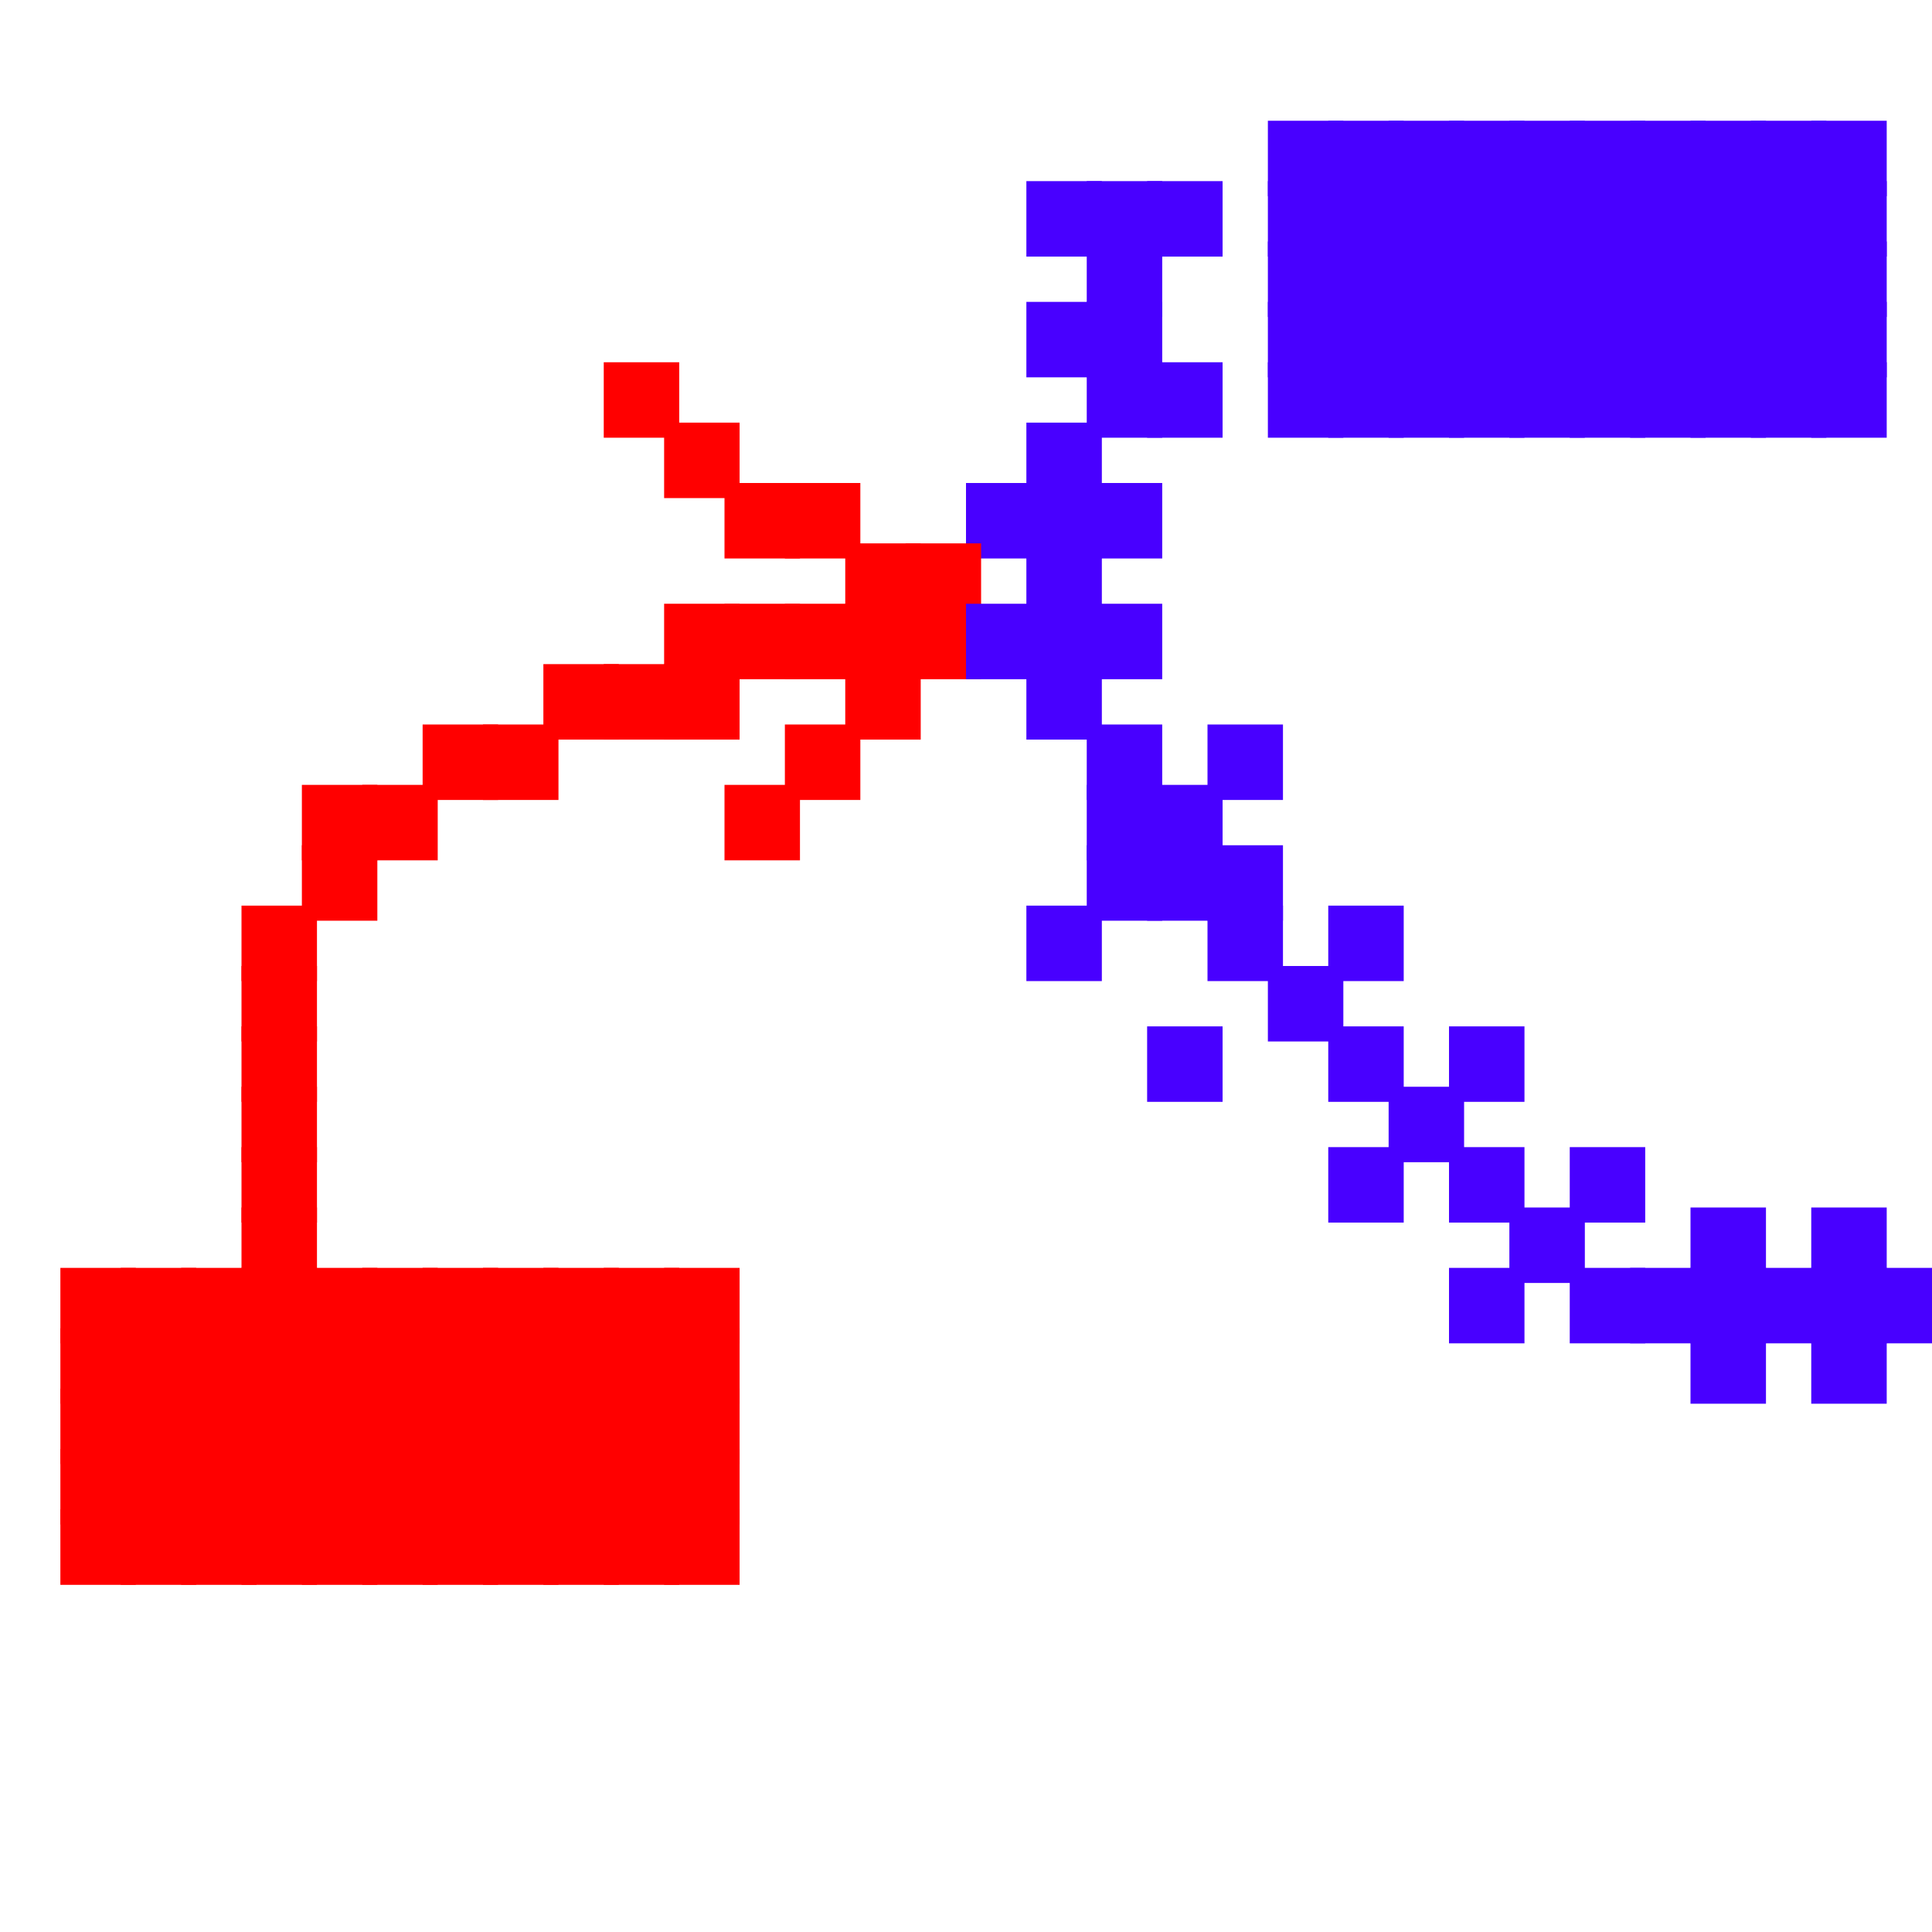 <?xml version="1.0" encoding="utf-8" ?>
<svg baseProfile="full" height="128px" version="1.1" width="128px" xmlns="http://www.w3.org/2000/svg" xmlns:ev="http://www.w3.org/2001/xml-events" xmlns:xlink="http://www.w3.org/1999/xlink"><defs /><rect fill="rgb(72,0,255)" height="5px" width="5px" x="84px" y="8px" /><rect fill="rgb(72,0,255)" height="5px" width="5px" x="88px" y="8px" /><rect fill="rgb(72,0,255)" height="5px" width="5px" x="92px" y="8px" /><rect fill="rgb(72,0,255)" height="5px" width="5px" x="96px" y="8px" /><rect fill="rgb(72,0,255)" height="5px" width="5px" x="100px" y="8px" /><rect fill="rgb(72,0,255)" height="5px" width="5px" x="104px" y="8px" /><rect fill="rgb(72,0,255)" height="5px" width="5px" x="108px" y="8px" /><rect fill="rgb(72,0,255)" height="5px" width="5px" x="112px" y="8px" /><rect fill="rgb(72,0,255)" height="5px" width="5px" x="116px" y="8px" /><rect fill="rgb(72,0,255)" height="5px" width="5px" x="120px" y="8px" /><rect fill="rgb(72,0,255)" height="5px" width="5px" x="68px" y="12px" /><rect fill="rgb(72,0,255)" height="5px" width="5px" x="72px" y="12px" /><rect fill="rgb(72,0,255)" height="5px" width="5px" x="76px" y="12px" /><rect fill="rgb(72,0,255)" height="5px" width="5px" x="84px" y="12px" /><rect fill="rgb(72,0,255)" height="5px" width="5px" x="88px" y="12px" /><rect fill="rgb(72,0,255)" height="5px" width="5px" x="92px" y="12px" /><rect fill="rgb(72,0,255)" height="5px" width="5px" x="96px" y="12px" /><rect fill="rgb(72,0,255)" height="5px" width="5px" x="100px" y="12px" /><rect fill="rgb(72,0,255)" height="5px" width="5px" x="104px" y="12px" /><rect fill="rgb(72,0,255)" height="5px" width="5px" x="108px" y="12px" /><rect fill="rgb(72,0,255)" height="5px" width="5px" x="112px" y="12px" /><rect fill="rgb(72,0,255)" height="5px" width="5px" x="116px" y="12px" /><rect fill="rgb(72,0,255)" height="5px" width="5px" x="120px" y="12px" /><rect fill="rgb(72,0,255)" height="5px" width="5px" x="72px" y="16px" /><rect fill="rgb(72,0,255)" height="5px" width="5px" x="84px" y="16px" /><rect fill="rgb(72,0,255)" height="5px" width="5px" x="88px" y="16px" /><rect fill="rgb(72,0,255)" height="5px" width="5px" x="92px" y="16px" /><rect fill="rgb(72,0,255)" height="5px" width="5px" x="96px" y="16px" /><rect fill="rgb(72,0,255)" height="5px" width="5px" x="100px" y="16px" /><rect fill="rgb(72,0,255)" height="5px" width="5px" x="104px" y="16px" /><rect fill="rgb(72,0,255)" height="5px" width="5px" x="108px" y="16px" /><rect fill="rgb(72,0,255)" height="5px" width="5px" x="112px" y="16px" /><rect fill="rgb(72,0,255)" height="5px" width="5px" x="116px" y="16px" /><rect fill="rgb(72,0,255)" height="5px" width="5px" x="120px" y="16px" /><rect fill="rgb(72,0,255)" height="5px" width="5px" x="68px" y="20px" /><rect fill="rgb(72,0,255)" height="5px" width="5px" x="72px" y="20px" /><rect fill="rgb(72,0,255)" height="5px" width="5px" x="84px" y="20px" /><rect fill="rgb(72,0,255)" height="5px" width="5px" x="88px" y="20px" /><rect fill="rgb(72,0,255)" height="5px" width="5px" x="92px" y="20px" /><rect fill="rgb(72,0,255)" height="5px" width="5px" x="96px" y="20px" /><rect fill="rgb(72,0,255)" height="5px" width="5px" x="100px" y="20px" /><rect fill="rgb(72,0,255)" height="5px" width="5px" x="104px" y="20px" /><rect fill="rgb(72,0,255)" height="5px" width="5px" x="108px" y="20px" /><rect fill="rgb(72,0,255)" height="5px" width="5px" x="112px" y="20px" /><rect fill="rgb(72,0,255)" height="5px" width="5px" x="116px" y="20px" /><rect fill="rgb(72,0,255)" height="5px" width="5px" x="120px" y="20px" /><rect fill="rgb(255,0,0)" height="5px" width="5px" x="40px" y="24px" /><rect fill="rgb(72,0,255)" height="5px" width="5px" x="72px" y="24px" /><rect fill="rgb(72,0,255)" height="5px" width="5px" x="76px" y="24px" /><rect fill="rgb(72,0,255)" height="5px" width="5px" x="84px" y="24px" /><rect fill="rgb(72,0,255)" height="5px" width="5px" x="88px" y="24px" /><rect fill="rgb(72,0,255)" height="5px" width="5px" x="92px" y="24px" /><rect fill="rgb(72,0,255)" height="5px" width="5px" x="96px" y="24px" /><rect fill="rgb(72,0,255)" height="5px" width="5px" x="100px" y="24px" /><rect fill="rgb(72,0,255)" height="5px" width="5px" x="104px" y="24px" /><rect fill="rgb(72,0,255)" height="5px" width="5px" x="108px" y="24px" /><rect fill="rgb(72,0,255)" height="5px" width="5px" x="112px" y="24px" /><rect fill="rgb(72,0,255)" height="5px" width="5px" x="116px" y="24px" /><rect fill="rgb(72,0,255)" height="5px" width="5px" x="120px" y="24px" /><rect fill="rgb(255,0,0)" height="5px" width="5px" x="44px" y="28px" /><rect fill="rgb(72,0,255)" height="5px" width="5px" x="68px" y="28px" /><rect fill="rgb(255,0,0)" height="5px" width="5px" x="48px" y="32px" /><rect fill="rgb(255,0,0)" height="5px" width="5px" x="52px" y="32px" /><rect fill="rgb(72,0,255)" height="5px" width="5px" x="64px" y="32px" /><rect fill="rgb(72,0,255)" height="5px" width="5px" x="68px" y="32px" /><rect fill="rgb(72,0,255)" height="5px" width="5px" x="72px" y="32px" /><rect fill="rgb(255,0,0)" height="5px" width="5px" x="56px" y="36px" /><rect fill="rgb(255,0,0)" height="5px" width="5px" x="60px" y="36px" /><rect fill="rgb(72,0,255)" height="5px" width="5px" x="68px" y="36px" /><rect fill="rgb(255,0,0)" height="5px" width="5px" x="44px" y="40px" /><rect fill="rgb(255,0,0)" height="5px" width="5px" x="48px" y="40px" /><rect fill="rgb(255,0,0)" height="5px" width="5px" x="52px" y="40px" /><rect fill="rgb(255,0,0)" height="5px" width="5px" x="56px" y="40px" /><rect fill="rgb(255,0,0)" height="5px" width="5px" x="60px" y="40px" /><rect fill="rgb(72,0,255)" height="5px" width="5px" x="64px" y="40px" /><rect fill="rgb(72,0,255)" height="5px" width="5px" x="68px" y="40px" /><rect fill="rgb(72,0,255)" height="5px" width="5px" x="72px" y="40px" /><rect fill="rgb(255,0,0)" height="5px" width="5px" x="36px" y="44px" /><rect fill="rgb(255,0,0)" height="5px" width="5px" x="40px" y="44px" /><rect fill="rgb(255,0,0)" height="5px" width="5px" x="44px" y="44px" /><rect fill="rgb(255,0,0)" height="5px" width="5px" x="56px" y="44px" /><rect fill="rgb(72,0,255)" height="5px" width="5px" x="68px" y="44px" /><rect fill="rgb(255,0,0)" height="5px" width="5px" x="28px" y="48px" /><rect fill="rgb(255,0,0)" height="5px" width="5px" x="32px" y="48px" /><rect fill="rgb(255,0,0)" height="5px" width="5px" x="52px" y="48px" /><rect fill="rgb(72,0,255)" height="5px" width="5px" x="72px" y="48px" /><rect fill="rgb(72,0,255)" height="5px" width="5px" x="80px" y="48px" /><rect fill="rgb(255,0,0)" height="5px" width="5px" x="20px" y="52px" /><rect fill="rgb(255,0,0)" height="5px" width="5px" x="24px" y="52px" /><rect fill="rgb(255,0,0)" height="5px" width="5px" x="48px" y="52px" /><rect fill="rgb(72,0,255)" height="5px" width="5px" x="72px" y="52px" /><rect fill="rgb(72,0,255)" height="5px" width="5px" x="76px" y="52px" /><rect fill="rgb(255,0,0)" height="5px" width="5px" x="20px" y="56px" /><rect fill="rgb(72,0,255)" height="5px" width="5px" x="72px" y="56px" /><rect fill="rgb(72,0,255)" height="5px" width="5px" x="76px" y="56px" /><rect fill="rgb(72,0,255)" height="5px" width="5px" x="80px" y="56px" /><rect fill="rgb(255,0,0)" height="5px" width="5px" x="16px" y="60px" /><rect fill="rgb(72,0,255)" height="5px" width="5px" x="68px" y="60px" /><rect fill="rgb(72,0,255)" height="5px" width="5px" x="80px" y="60px" /><rect fill="rgb(72,0,255)" height="5px" width="5px" x="88px" y="60px" /><rect fill="rgb(255,0,0)" height="5px" width="5px" x="16px" y="64px" /><rect fill="rgb(72,0,255)" height="5px" width="5px" x="84px" y="64px" /><rect fill="rgb(255,0,0)" height="5px" width="5px" x="16px" y="68px" /><rect fill="rgb(72,0,255)" height="5px" width="5px" x="76px" y="68px" /><rect fill="rgb(72,0,255)" height="5px" width="5px" x="88px" y="68px" /><rect fill="rgb(72,0,255)" height="5px" width="5px" x="96px" y="68px" /><rect fill="rgb(255,0,0)" height="5px" width="5px" x="16px" y="72px" /><rect fill="rgb(72,0,255)" height="5px" width="5px" x="92px" y="72px" /><rect fill="rgb(255,0,0)" height="5px" width="5px" x="16px" y="76px" /><rect fill="rgb(72,0,255)" height="5px" width="5px" x="88px" y="76px" /><rect fill="rgb(72,0,255)" height="5px" width="5px" x="96px" y="76px" /><rect fill="rgb(72,0,255)" height="5px" width="5px" x="104px" y="76px" /><rect fill="rgb(255,0,0)" height="5px" width="5px" x="16px" y="80px" /><rect fill="rgb(72,0,255)" height="5px" width="5px" x="100px" y="80px" /><rect fill="rgb(72,0,255)" height="5px" width="5px" x="112px" y="80px" /><rect fill="rgb(72,0,255)" height="5px" width="5px" x="120px" y="80px" /><rect fill="rgb(255,0,0)" height="5px" width="5px" x="4px" y="84px" /><rect fill="rgb(255,0,0)" height="5px" width="5px" x="8px" y="84px" /><rect fill="rgb(255,0,0)" height="5px" width="5px" x="12px" y="84px" /><rect fill="rgb(255,0,0)" height="5px" width="5px" x="16px" y="84px" /><rect fill="rgb(255,0,0)" height="5px" width="5px" x="20px" y="84px" /><rect fill="rgb(255,0,0)" height="5px" width="5px" x="24px" y="84px" /><rect fill="rgb(255,0,0)" height="5px" width="5px" x="28px" y="84px" /><rect fill="rgb(255,0,0)" height="5px" width="5px" x="32px" y="84px" /><rect fill="rgb(255,0,0)" height="5px" width="5px" x="36px" y="84px" /><rect fill="rgb(255,0,0)" height="5px" width="5px" x="40px" y="84px" /><rect fill="rgb(255,0,0)" height="5px" width="5px" x="44px" y="84px" /><rect fill="rgb(72,0,255)" height="5px" width="5px" x="96px" y="84px" /><rect fill="rgb(72,0,255)" height="5px" width="5px" x="104px" y="84px" /><rect fill="rgb(72,0,255)" height="5px" width="5px" x="108px" y="84px" /><rect fill="rgb(72,0,255)" height="5px" width="5px" x="112px" y="84px" /><rect fill="rgb(72,0,255)" height="5px" width="5px" x="116px" y="84px" /><rect fill="rgb(72,0,255)" height="5px" width="5px" x="120px" y="84px" /><rect fill="rgb(72,0,255)" height="5px" width="5px" x="124px" y="84px" /><rect fill="rgb(255,0,0)" height="5px" width="5px" x="4px" y="88px" /><rect fill="rgb(255,0,0)" height="5px" width="5px" x="8px" y="88px" /><rect fill="rgb(255,0,0)" height="5px" width="5px" x="12px" y="88px" /><rect fill="rgb(255,0,0)" height="5px" width="5px" x="16px" y="88px" /><rect fill="rgb(255,0,0)" height="5px" width="5px" x="20px" y="88px" /><rect fill="rgb(255,0,0)" height="5px" width="5px" x="24px" y="88px" /><rect fill="rgb(255,0,0)" height="5px" width="5px" x="28px" y="88px" /><rect fill="rgb(255,0,0)" height="5px" width="5px" x="32px" y="88px" /><rect fill="rgb(255,0,0)" height="5px" width="5px" x="36px" y="88px" /><rect fill="rgb(255,0,0)" height="5px" width="5px" x="40px" y="88px" /><rect fill="rgb(255,0,0)" height="5px" width="5px" x="44px" y="88px" /><rect fill="rgb(72,0,255)" height="5px" width="5px" x="112px" y="88px" /><rect fill="rgb(72,0,255)" height="5px" width="5px" x="120px" y="88px" /><rect fill="rgb(255,0,0)" height="5px" width="5px" x="4px" y="92px" /><rect fill="rgb(255,0,0)" height="5px" width="5px" x="8px" y="92px" /><rect fill="rgb(255,0,0)" height="5px" width="5px" x="12px" y="92px" /><rect fill="rgb(255,0,0)" height="5px" width="5px" x="16px" y="92px" /><rect fill="rgb(255,0,0)" height="5px" width="5px" x="20px" y="92px" /><rect fill="rgb(255,0,0)" height="5px" width="5px" x="24px" y="92px" /><rect fill="rgb(255,0,0)" height="5px" width="5px" x="28px" y="92px" /><rect fill="rgb(255,0,0)" height="5px" width="5px" x="32px" y="92px" /><rect fill="rgb(255,0,0)" height="5px" width="5px" x="36px" y="92px" /><rect fill="rgb(255,0,0)" height="5px" width="5px" x="40px" y="92px" /><rect fill="rgb(255,0,0)" height="5px" width="5px" x="44px" y="92px" /><rect fill="rgb(255,0,0)" height="5px" width="5px" x="4px" y="96px" /><rect fill="rgb(255,0,0)" height="5px" width="5px" x="8px" y="96px" /><rect fill="rgb(255,0,0)" height="5px" width="5px" x="12px" y="96px" /><rect fill="rgb(255,0,0)" height="5px" width="5px" x="16px" y="96px" /><rect fill="rgb(255,0,0)" height="5px" width="5px" x="20px" y="96px" /><rect fill="rgb(255,0,0)" height="5px" width="5px" x="24px" y="96px" /><rect fill="rgb(255,0,0)" height="5px" width="5px" x="28px" y="96px" /><rect fill="rgb(255,0,0)" height="5px" width="5px" x="32px" y="96px" /><rect fill="rgb(255,0,0)" height="5px" width="5px" x="36px" y="96px" /><rect fill="rgb(255,0,0)" height="5px" width="5px" x="40px" y="96px" /><rect fill="rgb(255,0,0)" height="5px" width="5px" x="44px" y="96px" /><rect fill="rgb(255,0,0)" height="5px" width="5px" x="4px" y="100px" /><rect fill="rgb(255,0,0)" height="5px" width="5px" x="8px" y="100px" /><rect fill="rgb(255,0,0)" height="5px" width="5px" x="12px" y="100px" /><rect fill="rgb(255,0,0)" height="5px" width="5px" x="16px" y="100px" /><rect fill="rgb(255,0,0)" height="5px" width="5px" x="20px" y="100px" /><rect fill="rgb(255,0,0)" height="5px" width="5px" x="24px" y="100px" /><rect fill="rgb(255,0,0)" height="5px" width="5px" x="28px" y="100px" /><rect fill="rgb(255,0,0)" height="5px" width="5px" x="32px" y="100px" /><rect fill="rgb(255,0,0)" height="5px" width="5px" x="36px" y="100px" /><rect fill="rgb(255,0,0)" height="5px" width="5px" x="40px" y="100px" /><rect fill="rgb(255,0,0)" height="5px" width="5px" x="44px" y="100px" /></svg>